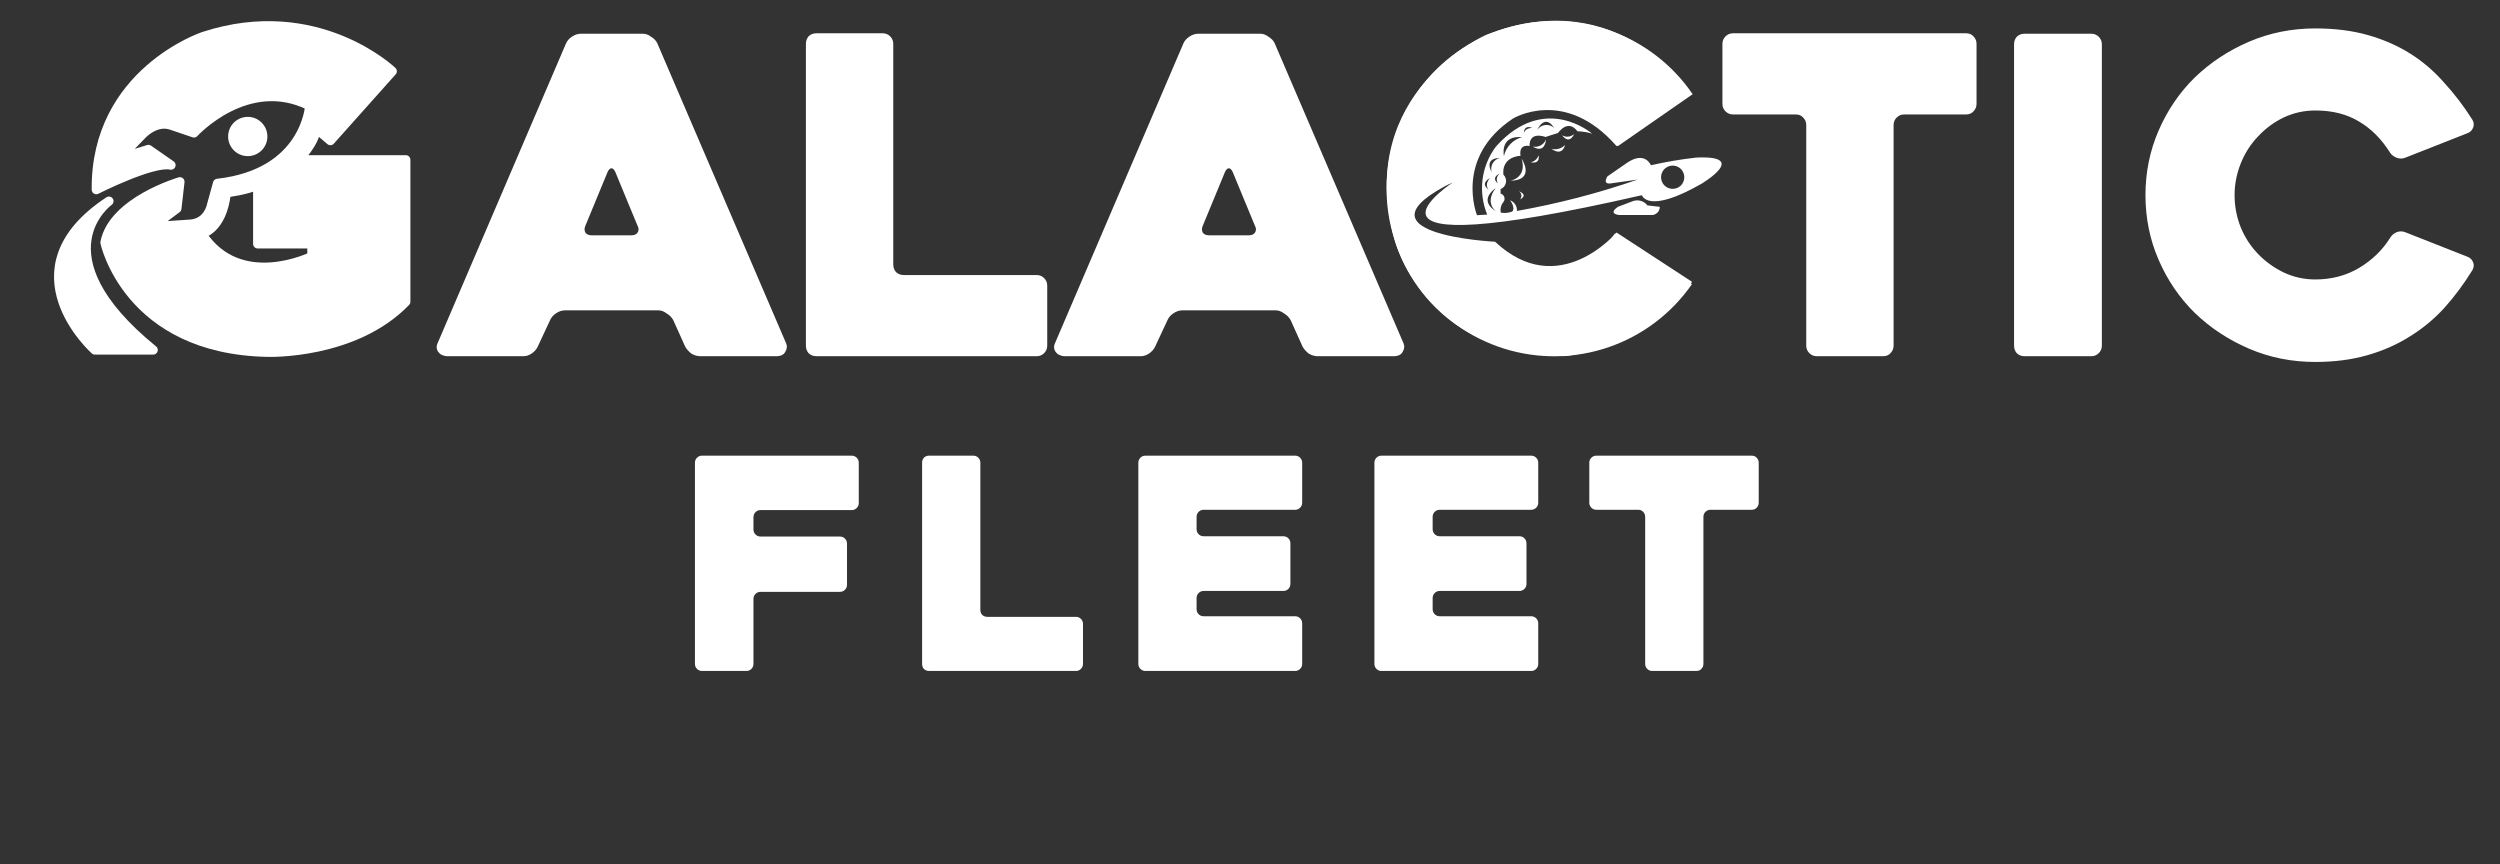 <svg width="544" height="188" viewBox="0 0 544 188" fill="none" xmlns="http://www.w3.org/2000/svg">
<rect x="0" y="0" width="544" height="188" fill="#333333" stroke="none"/>
<path d="M163.955 112.528V115.216C163.955 115.643 164.105 116.005 164.403 116.304C164.702 116.603 165.065 116.752 165.492 116.752H182.771C183.198 116.752 183.561 116.901 183.86 117.2C184.158 117.499 184.308 117.861 184.308 118.288V127.248C184.308 127.675 184.158 128.037 183.86 128.336C183.561 128.635 183.198 128.784 182.771 128.784H165.492C165.065 128.784 164.702 128.933 164.403 129.232C164.105 129.531 163.955 129.893 163.955 130.32V144.464C163.955 144.891 163.806 145.253 163.507 145.552C163.209 145.851 162.846 146 162.42 146H152.755C152.329 146 151.966 145.851 151.667 145.552C151.369 145.253 151.219 144.891 151.219 144.464V100.688C151.219 100.261 151.369 99.899 151.667 99.6C151.966 99.301 152.329 99.152 152.755 99.152H185.332C185.758 99.152 186.121 99.301 186.42 99.6C186.718 99.899 186.868 100.261 186.868 100.688V109.456C186.868 109.883 186.718 110.245 186.42 110.544C186.121 110.843 185.758 110.992 185.332 110.992H165.492C165.065 110.992 164.702 111.141 164.403 111.44C164.105 111.739 163.955 112.101 163.955 112.528ZM235.658 135.76V144.464C235.658 144.891 235.508 145.253 235.21 145.552C234.911 145.851 234.548 146 234.122 146H202.186C201.716 146 201.332 145.851 201.034 145.552C200.778 145.253 200.65 144.891 200.65 144.464V100.688C200.65 100.261 200.778 99.899 201.034 99.6C201.332 99.301 201.716 99.152 202.186 99.152H211.786C212.212 99.152 212.575 99.301 212.874 99.6C213.172 99.899 213.322 100.261 213.322 100.688V132.688C213.322 133.115 213.45 133.477 213.706 133.776C214.004 134.075 214.388 134.224 214.858 134.224H234.122C234.548 134.224 234.911 134.373 235.21 134.672C235.508 134.971 235.658 135.333 235.658 135.76ZM260.377 112.464V115.152C260.377 115.579 260.526 115.941 260.825 116.24C261.123 116.539 261.486 116.688 261.913 116.688H279.257C279.683 116.688 280.046 116.837 280.345 117.136C280.643 117.435 280.793 117.797 280.793 118.224V127.056C280.793 127.483 280.643 127.845 280.345 128.144C280.046 128.443 279.683 128.592 279.257 128.592H261.913C261.486 128.592 261.123 128.741 260.825 129.04C260.526 129.339 260.377 129.701 260.377 130.128V132.56C260.377 132.987 260.526 133.349 260.825 133.648C261.123 133.947 261.486 134.096 261.913 134.096H281.817C282.243 134.096 282.606 134.245 282.905 134.544C283.203 134.843 283.353 135.205 283.353 135.632V144.464C283.353 144.891 283.203 145.253 282.905 145.552C282.606 145.851 282.243 146 281.817 146H249.241C248.814 146 248.451 145.851 248.153 145.552C247.854 145.253 247.705 144.891 247.705 144.464V100.688C247.705 100.261 247.854 99.899 248.153 99.6C248.451 99.301 248.814 99.152 249.241 99.152H281.817C282.243 99.152 282.606 99.301 282.905 99.6C283.203 99.899 283.353 100.261 283.353 100.688V109.392C283.353 109.819 283.203 110.181 282.905 110.48C282.606 110.779 282.243 110.928 281.817 110.928H261.913C261.486 110.928 261.123 111.077 260.825 111.376C260.526 111.675 260.377 112.037 260.377 112.464ZM311.744 112.464V115.152C311.744 115.579 311.893 115.941 312.192 116.24C312.491 116.539 312.853 116.688 313.28 116.688H330.624C331.051 116.688 331.413 116.837 331.712 117.136C332.011 117.435 332.16 117.797 332.16 118.224V127.056C332.16 127.483 332.011 127.845 331.712 128.144C331.413 128.443 331.051 128.592 330.624 128.592H313.28C312.853 128.592 312.491 128.741 312.192 129.04C311.893 129.339 311.744 129.701 311.744 130.128V132.56C311.744 132.987 311.893 133.349 312.192 133.648C312.491 133.947 312.853 134.096 313.28 134.096H333.184C333.611 134.096 333.973 134.245 334.272 134.544C334.571 134.843 334.72 135.205 334.72 135.632V144.464C334.72 144.891 334.571 145.253 334.272 145.552C333.973 145.851 333.611 146 333.184 146H300.608C300.181 146 299.819 145.851 299.52 145.552C299.221 145.253 299.072 144.891 299.072 144.464V100.688C299.072 100.261 299.221 99.899 299.52 99.6C299.819 99.301 300.181 99.152 300.608 99.152H333.184C333.611 99.152 333.973 99.301 334.272 99.6C334.571 99.899 334.72 100.261 334.72 100.688V109.392C334.72 109.819 334.571 110.181 334.272 110.48C333.973 110.779 333.611 110.928 333.184 110.928H313.28C312.853 110.928 312.491 111.077 312.192 111.376C311.893 111.675 311.744 112.037 311.744 112.464ZM381.16 110.928H372.2C371.773 110.928 371.411 111.077 371.112 111.376C370.813 111.675 370.664 112.037 370.664 112.464V144.464C370.664 144.891 370.515 145.253 370.216 145.552C369.96 145.851 369.597 146 369.128 146H359.528C359.101 146 358.739 145.851 358.44 145.552C358.141 145.253 357.992 144.891 357.992 144.464V112.464C357.992 112.037 357.843 111.675 357.544 111.376C357.288 111.077 356.925 110.928 356.456 110.928H347.368C346.941 110.928 346.579 110.779 346.28 110.48C345.981 110.181 345.832 109.819 345.832 109.392V100.688C345.832 100.261 345.981 99.899 346.28 99.6C346.579 99.301 346.941 99.152 347.368 99.152H381.16C381.629 99.152 381.992 99.301 382.248 99.6C382.547 99.899 382.696 100.261 382.696 100.688V109.392C382.696 109.819 382.547 110.181 382.248 110.48C381.992 110.779 381.629 110.928 381.16 110.928Z" fill="white"/>
<path d="M123.166 9.449C123.422 8.873 123.838 8.393 124.414 8.009C125.054 7.561 125.726 7.337 126.43 7.337H139.87C140.51 7.337 141.118 7.561 141.694 8.009C142.334 8.393 142.782 8.873 143.038 9.449L171.07 74.729C171.326 75.305 171.262 75.913 170.878 76.553C170.558 77.193 169.886 77.513 168.862 77.513H152.446C151.742 77.513 151.07 77.321 150.43 76.937C149.854 76.489 149.406 75.977 149.086 75.401L146.494 69.641C146.174 69.065 145.694 68.585 145.054 68.201C144.478 67.753 143.87 67.529 143.23 67.529H122.974C122.27 67.529 121.598 67.753 120.958 68.201C120.382 68.585 119.966 69.065 119.71 69.641L117.022 75.401C116.766 75.977 116.318 76.489 115.678 76.937C115.102 77.321 114.494 77.513 113.854 77.513H97.342C97.022 77.513 96.702 77.449 96.382 77.321C95.998 77.193 95.71 77.001 95.518 76.745C95.262 76.489 95.102 76.169 95.038 75.785C94.974 75.401 95.07 74.953 95.326 74.441L123.166 9.449ZM128.83 51.209H137.374C138.014 51.209 138.462 51.017 138.718 50.633C139.038 50.185 139.038 49.673 138.718 49.097C138.078 47.497 137.31 45.641 136.414 43.529C135.518 41.353 134.686 39.337 133.918 37.481C133.662 36.905 133.374 36.617 133.054 36.617C132.734 36.617 132.446 36.905 132.19 37.481L127.39 49.097C127.134 49.673 127.134 50.185 127.39 50.633C127.646 51.017 128.126 51.209 128.83 51.209ZM227.877 62.153V75.209C227.877 75.849 227.653 76.393 227.205 76.841C226.757 77.289 226.213 77.513 225.573 77.513H177.669C176.965 77.513 176.389 77.289 175.941 76.841C175.557 76.393 175.365 75.849 175.365 75.209V9.545C175.365 8.905 175.557 8.361 175.941 7.913C176.389 7.465 176.965 7.241 177.669 7.241H192.069C192.709 7.241 193.253 7.465 193.701 7.913C194.149 8.361 194.373 8.905 194.373 9.545V57.545C194.373 58.185 194.565 58.729 194.949 59.177C195.397 59.625 195.973 59.849 196.677 59.849H225.573C226.213 59.849 226.757 60.073 227.205 60.521C227.653 60.969 227.877 61.513 227.877 62.153ZM257.51 9.449C257.766 8.873 258.182 8.393 258.758 8.009C259.398 7.561 260.07 7.337 260.774 7.337H274.214C274.854 7.337 275.462 7.561 276.038 8.009C276.678 8.393 277.126 8.873 277.382 9.449L305.414 74.729C305.67 75.305 305.606 75.913 305.222 76.553C304.902 77.193 304.23 77.513 303.206 77.513H286.79C286.086 77.513 285.414 77.321 284.774 76.937C284.198 76.489 283.75 75.977 283.43 75.401L280.838 69.641C280.518 69.065 280.038 68.585 279.398 68.201C278.822 67.753 278.214 67.529 277.574 67.529H257.318C256.614 67.529 255.942 67.753 255.302 68.201C254.726 68.585 254.31 69.065 254.054 69.641L251.366 75.401C251.11 75.977 250.662 76.489 250.022 76.937C249.446 77.321 248.838 77.513 248.198 77.513H231.686C231.366 77.513 231.046 77.449 230.726 77.321C230.342 77.193 230.054 77.001 229.862 76.745C229.606 76.489 229.446 76.169 229.382 75.785C229.318 75.401 229.414 74.953 229.67 74.441L257.51 9.449ZM263.174 51.209H271.718C272.358 51.209 272.806 51.017 273.062 50.633C273.382 50.185 273.382 49.673 273.062 49.097C272.422 47.497 271.654 45.641 270.758 43.529C269.862 41.353 269.03 39.337 268.262 37.481C268.006 36.905 267.718 36.617 267.398 36.617C267.078 36.617 266.79 36.905 266.534 37.481L261.734 49.097C261.478 49.673 261.478 50.185 261.734 50.633C261.99 51.017 262.47 51.209 263.174 51.209ZM427.79 24.905H414.35C413.71 24.905 413.166 25.129 412.718 25.577C412.27 26.025 412.046 26.569 412.046 27.209V75.209C412.046 75.849 411.822 76.393 411.374 76.841C410.99 77.289 410.446 77.513 409.742 77.513H395.342C394.702 77.513 394.158 77.289 393.71 76.841C393.262 76.393 393.038 75.849 393.038 75.209V27.209C393.038 26.569 392.814 26.025 392.366 25.577C391.982 25.129 391.438 24.905 390.734 24.905H377.102C376.462 24.905 375.918 24.681 375.47 24.233C375.022 23.785 374.798 23.241 374.798 22.601V9.545C374.798 8.905 375.022 8.361 375.47 7.913C375.918 7.465 376.462 7.241 377.102 7.241H427.79C428.494 7.241 429.038 7.465 429.422 7.913C429.87 8.361 430.094 8.905 430.094 9.545V22.601C430.094 23.241 429.87 23.785 429.422 24.233C429.038 24.681 428.494 24.905 427.79 24.905ZM455.06 77.513H440.564C439.86 77.513 439.284 77.289 438.836 76.841C438.452 76.393 438.26 75.849 438.26 75.209V9.641C438.26 9.001 438.452 8.457 438.836 8.009C439.284 7.561 439.86 7.337 440.564 7.337H455.06C455.7 7.337 456.244 7.561 456.692 8.009C457.14 8.457 457.364 9.001 457.364 9.641V75.209C457.364 75.849 457.14 76.393 456.692 76.841C456.244 77.289 455.7 77.513 455.06 77.513ZM537.989 58.793C536.133 61.801 534.085 64.553 531.845 67.049C529.605 69.481 527.077 71.561 524.261 73.289C521.509 75.017 518.437 76.361 515.045 77.321C511.653 78.281 507.909 78.761 503.813 78.761C498.693 78.761 493.893 77.801 489.413 75.881C484.933 73.961 480.997 71.369 477.605 68.105C474.277 64.841 471.653 61.001 469.733 56.585C467.813 52.169 466.853 47.465 466.853 42.473C466.853 37.481 467.813 32.777 469.733 28.361C471.653 23.945 474.277 20.105 477.605 16.841C480.997 13.577 484.933 10.985 489.413 9.065C493.893 7.145 498.693 6.185 503.813 6.185C508.037 6.185 511.845 6.665 515.237 7.625C518.629 8.585 521.701 9.929 524.453 11.657C527.205 13.385 529.669 15.497 531.845 17.993C534.085 20.425 536.133 23.113 537.989 26.057C538.309 26.569 538.373 27.113 538.181 27.689C537.989 28.265 537.605 28.681 537.029 28.937L523.397 34.313C522.757 34.569 522.117 34.569 521.477 34.313C520.837 34.057 520.357 33.673 520.037 33.161C518.181 30.217 515.941 27.977 513.317 26.441C510.693 24.841 507.525 24.041 503.813 24.041C501.381 24.041 499.077 24.553 496.901 25.577C494.789 26.601 492.933 27.977 491.333 29.705C489.733 31.369 488.485 33.321 487.589 35.561C486.693 37.801 486.245 40.105 486.245 42.473C486.245 44.905 486.693 47.241 487.589 49.481C488.485 51.657 489.733 53.577 491.333 55.241C492.933 56.905 494.789 58.249 496.901 59.273C499.077 60.297 501.381 60.809 503.813 60.809C507.333 60.809 510.501 59.977 513.317 58.313C516.197 56.585 518.469 54.377 520.133 51.689C520.453 51.177 520.901 50.793 521.477 50.537C522.117 50.281 522.757 50.281 523.397 50.537L537.029 55.913C537.605 56.169 537.989 56.585 538.181 57.161C538.373 57.673 538.309 58.217 537.989 58.793Z" fill="white"/>
<path d="M64.931 34.767C64.931 34.767 68.725 30.889 68.766 27.93L71.892 30.598L85.356 15.508C85.356 15.508 69.058 -0.166 44.297 7.921C44.297 7.921 20.704 15.757 20.953 41.268C20.953 41.268 33.291 35.016 37.21 35.934L32.297 32.516L25.873 34.516L31.042 29.18C31.042 29.18 33.964 26.096 37.295 27.262L42.209 28.93C42.209 28.93 53.762 16.216 67.386 23.011C67.386 23.011 66.589 37.725 47.334 39.894L45.988 44.77C45.988 44.77 45.3 48.459 41.456 48.773L33.177 49.334L38.489 45.364L39.153 39.55C39.153 39.55 24.584 43.773 22.834 52.775C22.834 52.775 27.772 76.097 58.291 76.659C58.291 76.659 77.111 77.285 88.303 65.654V34.767H64.931ZM67.87 55.797C67.87 55.797 52.186 63.56 43.87 50.862C43.87 50.862 48.372 50.017 49.247 41.951C49.247 41.951 53.958 41.368 56.073 40.225V53.066H67.87V55.797Z" fill="white" stroke="white" stroke-width="2" stroke-linejoin="round"/>
<path d="M53.912 33.974C56.272 33.974 58.184 32.061 58.184 29.702C58.184 27.342 56.272 25.43 53.912 25.43C51.553 25.43 49.64 27.342 49.64 29.702C49.64 32.061 51.553 33.974 53.912 33.974Z" fill="white"/>
<path d="M23.705 43.77C23.705 43.77 7.697 55.275 33.334 76.16H20.641C20.641 76.16 1.007 58.714 23.705 43.77Z" fill="white" stroke="white" stroke-width="2" stroke-linejoin="round"/>
<path d="M369.086 34.289C365.777 34.662 362.492 35.219 359.245 35.958C359.245 35.958 357.947 32.712 353.949 35.494L349.776 38.38C349.776 38.38 348.466 40.327 350.796 39.864L356.359 39.076C347.794 42.038 339.008 44.321 330.084 45.902C330.117 45.408 329.991 44.916 329.724 44.499C329.457 44.082 329.063 43.761 328.601 43.584C328.601 43.584 329.829 45.195 329.064 46.03C328.272 46.341 327.408 46.421 326.572 46.262C326.487 45.844 326.499 45.413 326.607 45C326.716 44.588 326.918 44.207 327.198 43.886C327.3 43.732 327.364 43.556 327.384 43.373C327.404 43.19 327.381 43.004 327.315 42.832C327.249 42.66 327.143 42.505 327.006 42.382C326.869 42.259 326.704 42.171 326.526 42.124V41.15C326.821 41.033 327.082 40.845 327.285 40.601C327.489 40.358 327.628 40.067 327.69 39.756C327.752 39.445 327.735 39.123 327.641 38.82C327.547 38.517 327.379 38.242 327.152 38.021C327.152 38.021 326.433 34.324 330.872 33.883C330.872 33.883 330.27 31.333 332.843 31.774C332.843 31.774 332.472 28.563 336.32 29.803C336.32 29.803 338.928 28.946 338.986 28.957C339.043 28.969 341.118 25.735 343.262 28.575C344.34 28.59 345.41 28.761 346.438 29.085C346.438 29.085 336.111 20.044 325.518 31.89C323.943 33.979 322.939 36.443 322.606 39.038C322.273 41.633 322.621 44.271 323.617 46.691L321.391 46.83C321.391 46.83 316.373 34.347 329.192 25.816C329.192 25.816 340.469 18.862 351.758 31.785L367.915 20.496C367.915 20.496 352.732 -3.844 323.478 7.55C323.478 7.55 294.641 19.94 303.415 51.987C303.415 51.987 309.407 77.335 340.608 77.486C340.608 77.486 358.307 75.678 368.193 61.329L351.758 50.596C351.758 50.596 339.171 65.594 325.332 52.602C325.332 52.602 292.798 51.014 316.419 39.504C316.419 39.504 286.701 58.629 357.287 42.472C357.287 42.472 358.446 46.748 370.279 39.968C370.291 39.933 380.792 33.732 369.086 34.289ZM338.197 27.845C337.937 27.601 337.627 27.417 337.289 27.306C336.95 27.195 336.591 27.16 336.237 27.203C335.883 27.246 335.543 27.366 335.241 27.555C334.939 27.744 334.682 27.997 334.488 28.297C334.488 28.297 336.076 24.576 338.197 27.845ZM333.561 27.845C333.561 27.845 332.031 27.705 331.614 28.888C331.568 28.922 331.568 27.01 333.515 27.879L333.561 27.845ZM331.336 29.803C330.338 30.045 329.428 30.561 328.707 31.291C327.986 32.023 327.484 32.94 327.256 33.941C327.256 33.941 326.236 29.374 331.289 29.838L331.336 29.803ZM324.185 38.774C322.898 40.304 323.941 41.278 323.941 41.278C321.959 39.829 324.185 38.774 324.185 38.774ZM325.344 41.092C325.344 41.092 323.026 43.862 325.552 46.03C325.575 45.925 321.507 43.955 325.367 40.988L325.344 41.092ZM325.935 39.933C324.335 38.542 326.352 37.778 326.352 37.778C326.025 38.019 325.801 38.375 325.723 38.774C325.646 39.173 325.722 39.587 325.935 39.933ZM324.683 37.615C324.683 37.615 322.631 34.474 326.352 34.37C326.016 34.454 325.702 34.608 325.43 34.822C325.157 35.036 324.933 35.304 324.771 35.61C324.61 35.916 324.514 36.253 324.491 36.599C324.468 36.944 324.517 37.29 324.637 37.615H324.683ZM363.986 41.092C363.484 41.095 362.993 40.947 362.575 40.67C362.158 40.392 361.832 39.996 361.64 39.532C361.448 39.069 361.399 38.559 361.498 38.067C361.597 37.575 361.84 37.124 362.196 36.771C362.553 36.418 363.006 36.179 363.499 36.084C363.991 35.99 364.501 36.044 364.963 36.24C365.425 36.437 365.817 36.766 366.091 37.186C366.365 37.606 366.508 38.099 366.501 38.6C366.498 38.933 366.429 39.261 366.299 39.567C366.168 39.872 365.978 40.149 365.74 40.38C365.502 40.612 365.22 40.794 364.911 40.916C364.602 41.039 364.272 41.098 363.94 41.092H363.986Z" fill="white"/>
<path d="M328.624 39.331C328.624 39.331 332.309 38.774 331.127 34.567C331.127 34.567 334.233 39.215 328.624 39.331Z" fill="white"/>
<path d="M333.051 35.297C333.453 35.24 333.829 35.067 334.133 34.799C334.438 34.532 334.658 34.181 334.767 33.79C334.767 33.79 335.335 35.772 333.051 35.297Z" fill="white"/>
<path d="M333.515 31.89C334.106 32.014 334.723 31.925 335.255 31.639C335.788 31.352 336.202 30.887 336.424 30.325C336.424 30.325 336.262 33.593 333.515 31.89Z" fill="white"/>
<path d="M337.606 32.388C338.127 32.521 338.673 32.514 339.19 32.367C339.707 32.221 340.177 31.94 340.55 31.554C340.55 31.554 340.063 34.138 337.606 32.388Z" fill="white"/>
<path d="M339.901 29.433C340.311 29.676 340.789 29.78 341.263 29.73C341.737 29.68 342.182 29.478 342.532 29.154C342.532 29.154 341.593 31.623 339.901 29.433Z" fill="white"/>
<path d="M330.733 43.41C330.855 43.284 330.947 43.131 331.001 42.964C331.055 42.796 331.071 42.619 331.046 42.444C331.022 42.27 330.958 42.104 330.859 41.958C330.761 41.812 330.631 41.69 330.478 41.602C330.478 41.602 332.703 42.379 330.733 43.41Z" fill="white"/>
<path d="M361.169 44.998C361.173 45.25 361.122 45.499 361.022 45.73C360.921 45.96 360.773 46.166 360.587 46.335C360.4 46.504 360.18 46.631 359.941 46.709C359.702 46.786 359.449 46.811 359.199 46.783H352.326C352.326 46.783 349.776 46.575 352.071 44.998L355.339 43.758C355.895 43.562 356.498 43.547 357.063 43.716C357.627 43.885 358.124 44.228 358.48 44.697L361.169 44.998Z" fill="white"/>
<path d="M337.177 58.269C333.839 58.273 330.57 57.311 327.766 55.499C325.433 56.364 322.963 56.8 320.476 56.786C312.722 56.786 306.451 52.88 306.451 48.058C306.451 43.237 312.386 39.551 319.838 39.354C320.154 35.703 321.616 32.245 324.015 29.474C326.414 26.703 329.627 24.762 333.195 23.926C336.764 23.091 340.505 23.404 343.884 24.822C347.264 26.239 350.109 28.689 352.013 31.82L368.321 20.496C363.934 14.066 357.606 9.208 350.26 6.633C342.915 4.057 334.939 3.898 327.497 6.18C320.055 8.462 313.539 13.064 308.9 19.315C304.261 25.565 301.744 33.136 301.715 40.919C301.687 48.703 304.149 56.292 308.742 62.576C313.335 68.86 319.818 73.51 327.243 75.846C334.668 78.182 342.645 78.081 350.009 75.559C357.373 73.037 363.737 68.225 368.17 61.828L351.434 50.782C349.837 53.087 347.707 54.972 345.225 56.276C342.742 57.579 339.981 58.263 337.177 58.269Z" fill="white"/>
</svg>
